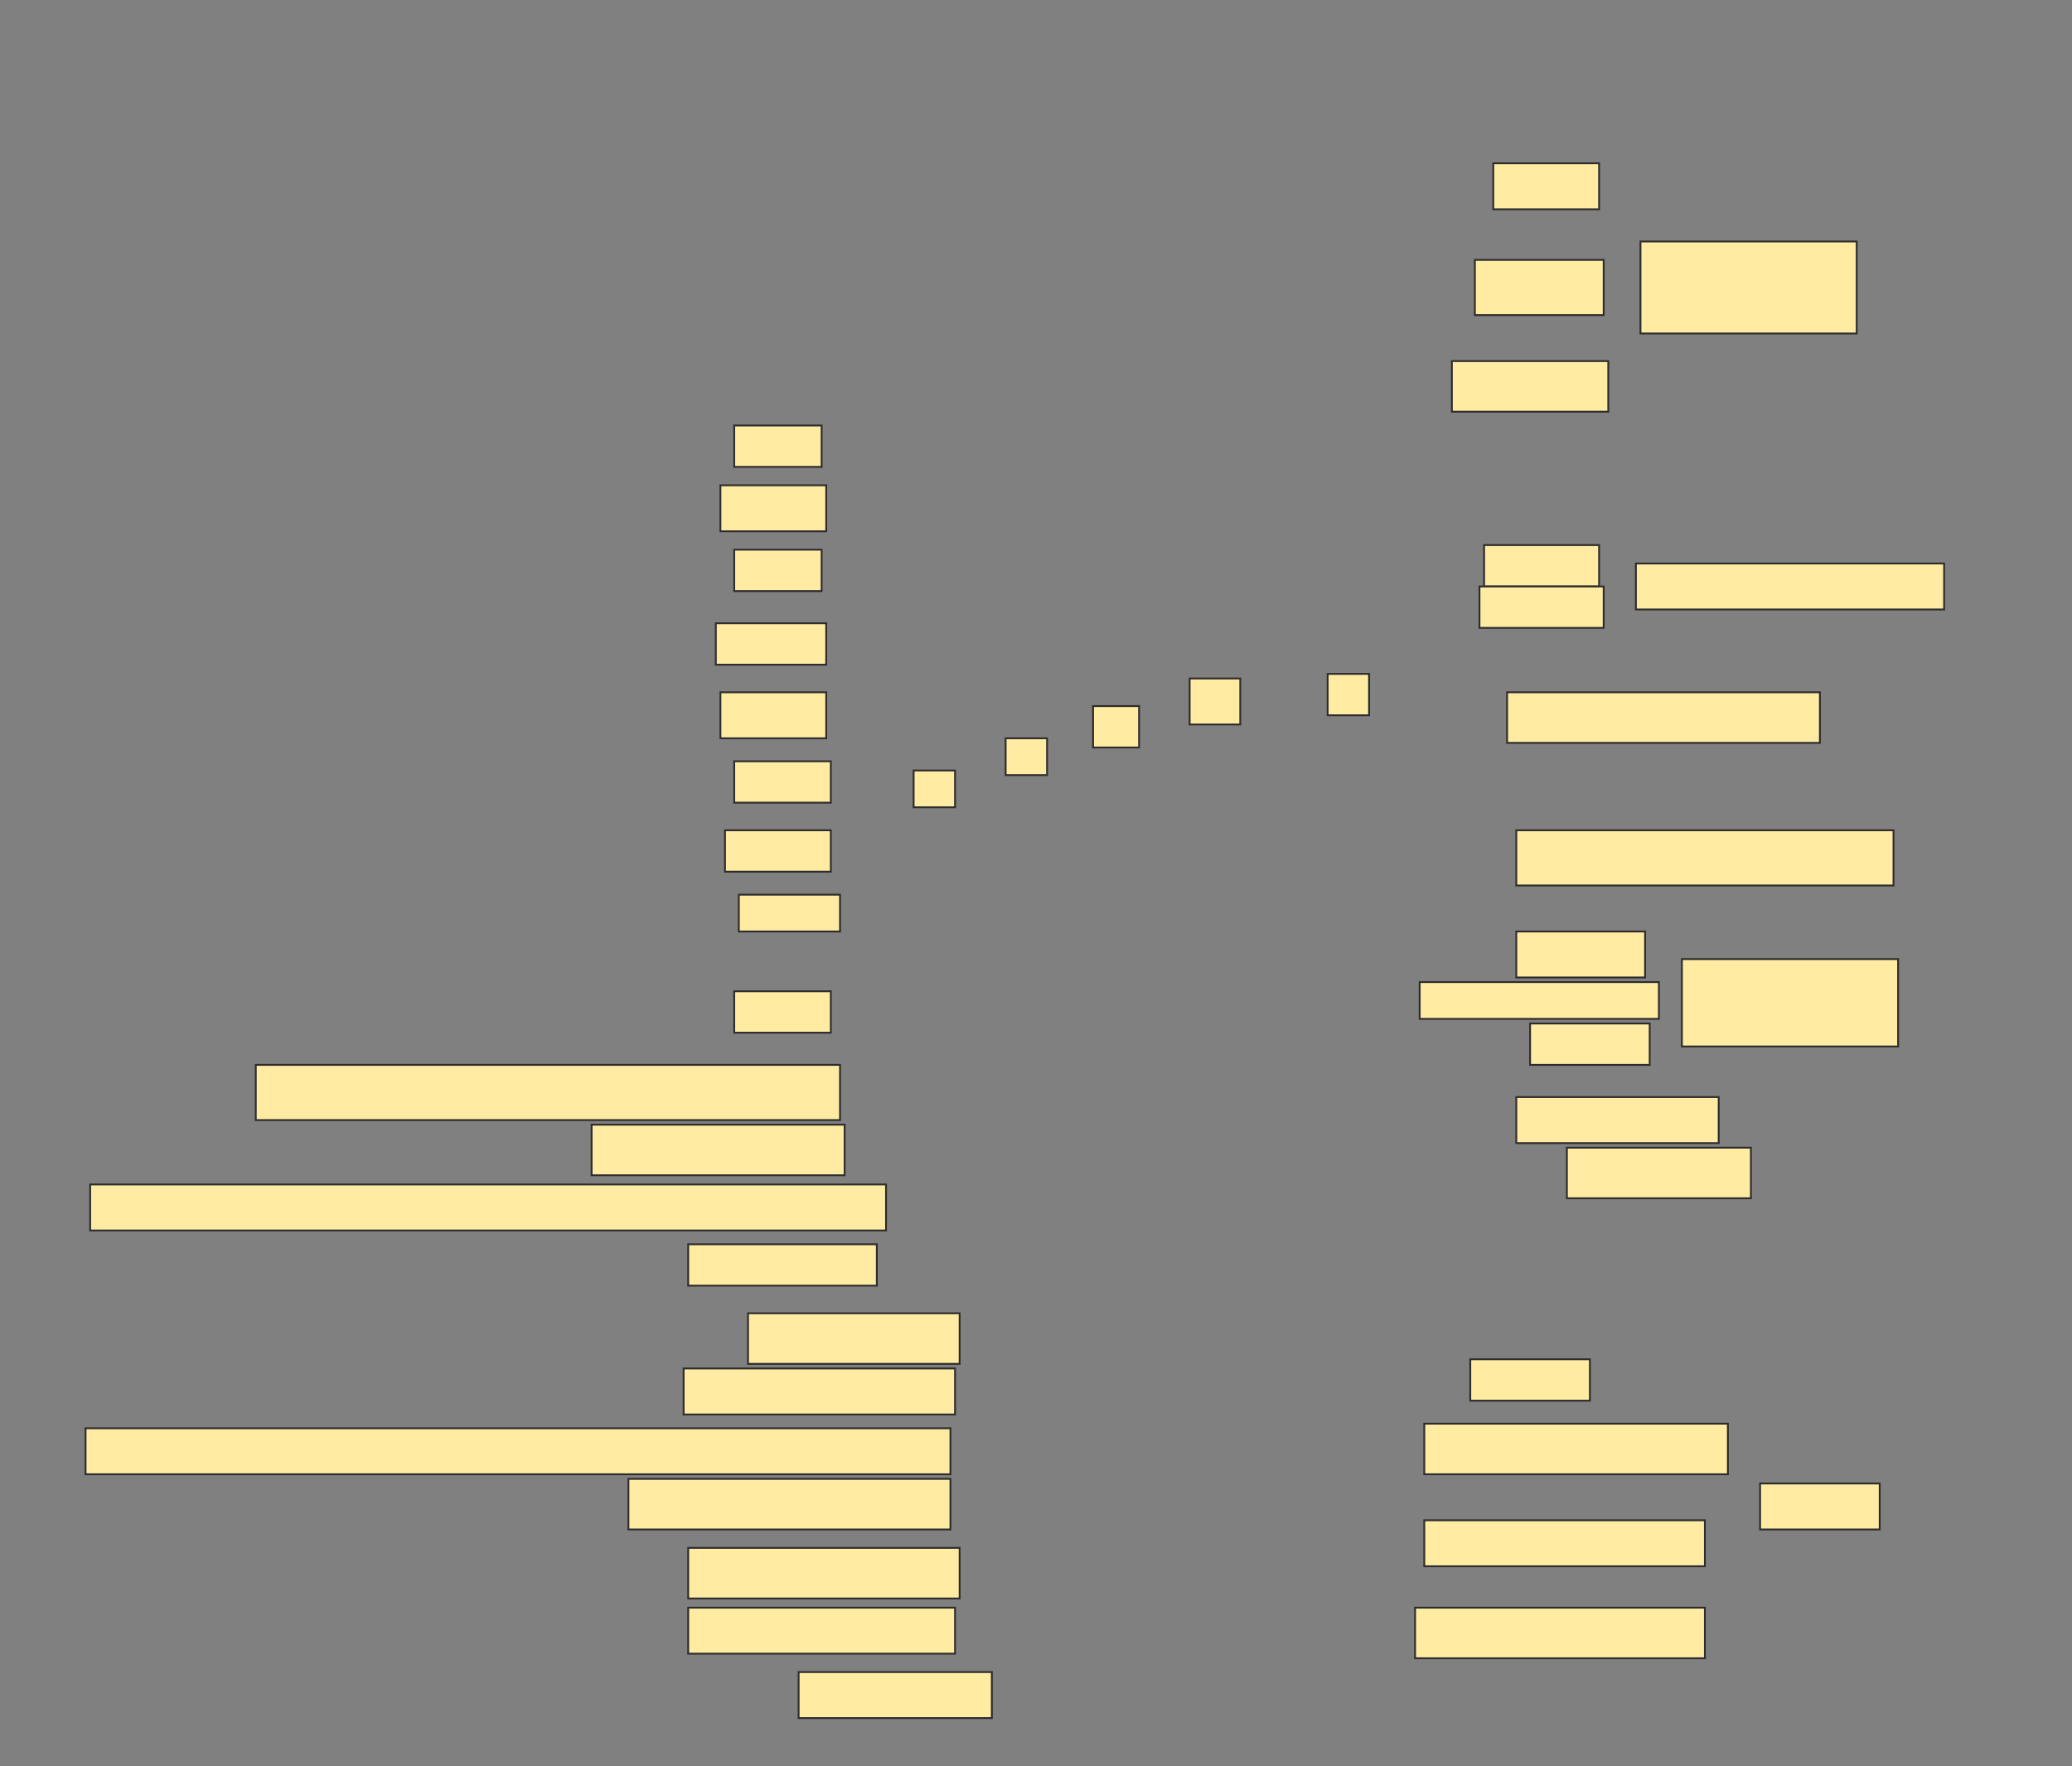 <svg height="960" width="1126" xmlns="http://www.w3.org/2000/svg">
 <rect width="100%" height="100%" fill="#808080" stroke="none"/>
 <!-- Created with Image Occlusion Enhanced -->
 <g>
  <title>Labels</title>
 </g>
 <g>
  <title>Masks</title>
  <g id="8e9deb8d37b141a4917d7de3a422194a-ao-1">
   <rect fill="#FFEBA2" height="50" stroke="#2D2D2D" width="117.5" x="891.5" y="131.25"/>
   <rect fill="#FFEBA2" height="25" stroke="#2D2D2D" width="57.5" x="811.5" y="88.75"/>
   <rect fill="#FFEBA2" height="30" stroke="#2D2D2D" width="70" x="801.5" y="141.25"/>
   <rect fill="#FFEBA2" height="27.5" stroke="#2D2D2D" width="85" x="789" y="196.25"/>
  </g>
  <rect fill="#FFEBA2" height="22.5" id="8e9deb8d37b141a4917d7de3a422194a-ao-2" stroke="#2D2D2D" stroke-dasharray="null" stroke-linecap="null" stroke-linejoin="null" width="47.5" x="399" y="231.25"/>
  <rect fill="#FFEBA2" height="25" id="8e9deb8d37b141a4917d7de3a422194a-ao-3" stroke="#2D2D2D" stroke-dasharray="null" stroke-linecap="null" stroke-linejoin="null" width="57.5" x="391.5" y="263.75"/>
  <g id="8e9deb8d37b141a4917d7de3a422194a-ao-4">
   <rect fill="#FFEBA2" height="25" stroke="#2D2D2D" stroke-dasharray="null" stroke-linecap="null" stroke-linejoin="null" width="167.5" x="889" y="306.25"/>
   <rect fill="#FFEBA2" height="22.5" stroke="#2D2D2D" stroke-dasharray="null" stroke-linecap="null" stroke-linejoin="null" width="62.5" x="806.5" y="296.25"/>
   <rect fill="#FFEBA2" height="22.5" stroke="#2D2D2D" stroke-dasharray="null" stroke-linecap="null" stroke-linejoin="null" width="67.5" x="804" y="318.75"/>
  </g>
  <rect fill="#FFEBA2" height="22.5" id="8e9deb8d37b141a4917d7de3a422194a-ao-5" stroke="#2D2D2D" stroke-dasharray="null" stroke-linecap="null" stroke-linejoin="null" width="47.5" x="399" y="298.75"/>
  <rect fill="#FFEBA2" height="22.5" id="8e9deb8d37b141a4917d7de3a422194a-ao-6" stroke="#2D2D2D" stroke-dasharray="null" stroke-linecap="null" stroke-linejoin="null" width="60" x="389" y="338.75"/>
  <rect fill="#FFEBA2" height="25" id="8e9deb8d37b141a4917d7de3a422194a-ao-7" stroke="#2D2D2D" stroke-dasharray="null" stroke-linecap="null" stroke-linejoin="null" width="57.5" x="391.5" y="376.25"/>
  <rect fill="#FFEBA2" height="22.5" id="8e9deb8d37b141a4917d7de3a422194a-ao-8" stroke="#2D2D2D" stroke-dasharray="null" stroke-linecap="null" stroke-linejoin="null" width="52.5" x="399" y="413.75"/>
  <rect fill="#FFEBA2" height="22.5" id="8e9deb8d37b141a4917d7de3a422194a-ao-9" stroke="#2D2D2D" stroke-dasharray="null" stroke-linecap="null" stroke-linejoin="null" width="57.5" x="394" y="451.25"/>
  <rect fill="#FFEBA2" height="20" id="8e9deb8d37b141a4917d7de3a422194a-ao-10" stroke="#2D2D2D" stroke-dasharray="null" stroke-linecap="null" stroke-linejoin="null" width="55" x="401.5" y="486.25"/>
  <g id="8e9deb8d37b141a4917d7de3a422194a-ao-11">
   <rect fill="#FFEBA2" height="27.5" stroke="#2D2D2D" stroke-dasharray="null" stroke-linecap="null" stroke-linejoin="null" width="170" x="819" y="376.25"/>
   <rect fill="#FFEBA2" height="22.5" stroke="#2D2D2D" stroke-dasharray="null" stroke-linecap="null" stroke-linejoin="null" width="22.5" x="721.5" y="366.25"/>
   <rect fill="#FFEBA2" height="25" stroke="#2D2D2D" stroke-dasharray="null" stroke-linecap="null" stroke-linejoin="null" width="27.5" x="646.5" y="368.75"/>
   <rect fill="#FFEBA2" height="22.5" stroke="#2D2D2D" stroke-dasharray="null" stroke-linecap="null" stroke-linejoin="null" width="25" x="594" y="383.75"/>
   <rect fill="#FFEBA2" height="20" stroke="#2D2D2D" stroke-dasharray="null" stroke-linecap="null" stroke-linejoin="null" width="22.5" x="546.5" y="401.25"/>
   <rect fill="#FFEBA2" height="20" stroke="#2D2D2D" stroke-dasharray="null" stroke-linecap="null" stroke-linejoin="null" width="22.5" x="496.5" y="418.75"/>
  </g>
  <rect fill="#FFEBA2" height="30" id="8e9deb8d37b141a4917d7de3a422194a-ao-12" stroke="#2D2D2D" stroke-dasharray="null" stroke-linecap="null" stroke-linejoin="null" width="205" x="824" y="451.25"/>
  <rect fill="#FFEBA2" height="22.5" id="8e9deb8d37b141a4917d7de3a422194a-ao-13" stroke="#2D2D2D" stroke-dasharray="null" stroke-linecap="null" stroke-linejoin="null" width="52.5" x="399" y="538.75"/>
  <g id="8e9deb8d37b141a4917d7de3a422194a-ao-14">
   <rect fill="#FFEBA2" height="47.5" stroke="#2D2D2D" stroke-dasharray="null" stroke-linecap="null" stroke-linejoin="null" width="117.5" x="914" y="521.25"/>
   <rect fill="#FFEBA2" height="25" stroke="#2D2D2D" stroke-dasharray="null" stroke-linecap="null" stroke-linejoin="null" width="70" x="824" y="506.25"/>
   <rect fill="#FFEBA2" height="20" stroke="#2D2D2D" stroke-dasharray="null" stroke-linecap="null" stroke-linejoin="null" width="130" x="771.5" y="533.75"/>
   <rect fill="#FFEBA2" height="22.5" stroke="#2D2D2D" stroke-dasharray="null" stroke-linecap="null" stroke-linejoin="null" width="65" x="831.5" y="556.25"/>
  </g>
  <rect fill="#FFEBA2" height="30" id="8e9deb8d37b141a4917d7de3a422194a-ao-15" stroke="#2D2D2D" stroke-dasharray="null" stroke-linecap="null" stroke-linejoin="null" width="317.5" x="139" y="578.75"/>
  <rect fill="#FFEBA2" height="25" id="8e9deb8d37b141a4917d7de3a422194a-ao-16" stroke="#2D2D2D" stroke-dasharray="null" stroke-linecap="null" stroke-linejoin="null" width="110" x="824" y="596.25"/>
  <rect fill="#FFEBA2" height="27.5" id="8e9deb8d37b141a4917d7de3a422194a-ao-17" stroke="#2D2D2D" stroke-dasharray="null" stroke-linecap="null" stroke-linejoin="null" width="100" x="851.5" y="623.75"/>
  <g id="8e9deb8d37b141a4917d7de3a422194a-ao-18">
   <rect fill="#FFEBA2" height="27.5" stroke="#2D2D2D" stroke-dasharray="null" stroke-linecap="null" stroke-linejoin="null" width="137.5" x="321.5" y="611.25"/>
   <rect fill="#FFEBA2" height="25" stroke="#2D2D2D" stroke-dasharray="null" stroke-linecap="null" stroke-linejoin="null" width="432.5" x="49" y="643.75"/>
   <rect fill="#FFEBA2" height="22.5" stroke="#2D2D2D" stroke-dasharray="null" stroke-linecap="null" stroke-linejoin="null" width="102.5" x="374" y="676.25"/>
  </g>
  
  <g id="8e9deb8d37b141a4917d7de3a422194a-ao-20">
   <rect fill="#FFEBA2" height="27.5" stroke="#2D2D2D" stroke-dasharray="null" stroke-linecap="null" stroke-linejoin="null" width="115" x="406.5" y="713.75"/>
   <rect fill="#FFEBA2" height="25" stroke="#2D2D2D" stroke-dasharray="null" stroke-linecap="null" stroke-linejoin="null" width="147.5" x="371.5" y="743.75"/>
   <rect fill="#FFEBA2" height="25" stroke="#2D2D2D" stroke-dasharray="null" stroke-linecap="null" stroke-linejoin="null" width="470" x="46.5" y="776.25"/>
   <rect fill="#FFEBA2" height="27.5" stroke="#2D2D2D" stroke-dasharray="null" stroke-linecap="null" stroke-linejoin="null" width="175" x="341.5" y="803.75"/>
   <rect fill="#FFEBA2" height="27.5" stroke="#2D2D2D" stroke-dasharray="null" stroke-linecap="null" stroke-linejoin="null" width="147.5" x="374" y="841.25"/>
   <rect fill="#FFEBA2" height="25" stroke="#2D2D2D" stroke-dasharray="null" stroke-linecap="null" stroke-linejoin="null" width="145" x="374" y="873.75"/>
   <rect fill="#FFEBA2" height="25" stroke="#2D2D2D" stroke-dasharray="null" stroke-linecap="null" stroke-linejoin="null" width="105" x="434" y="908.75"/>
  </g>
  <g id="8e9deb8d37b141a4917d7de3a422194a-ao-21">
   <rect fill="#FFEBA2" height="25" stroke="#2D2D2D" stroke-dasharray="null" stroke-linecap="null" stroke-linejoin="null" width="65" x="956.5" y="806.25"/>
   <rect fill="#FFEBA2" height="22.5" stroke="#2D2D2D" stroke-dasharray="null" stroke-linecap="null" stroke-linejoin="null" width="65" x="799" y="738.75"/>
   <rect fill="#FFEBA2" height="27.5" stroke="#2D2D2D" stroke-dasharray="null" stroke-linecap="null" stroke-linejoin="null" width="165" x="774" y="773.75"/>
   <rect fill="#FFEBA2" height="25" stroke="#2D2D2D" stroke-dasharray="null" stroke-linecap="null" stroke-linejoin="null" width="152.5" x="774" y="826.25"/>
   <rect fill="#FFEBA2" height="27.5" stroke="#2D2D2D" stroke-dasharray="null" stroke-linecap="null" stroke-linejoin="null" width="157.5" x="769" y="873.75"/>
  </g>
 </g>
</svg>